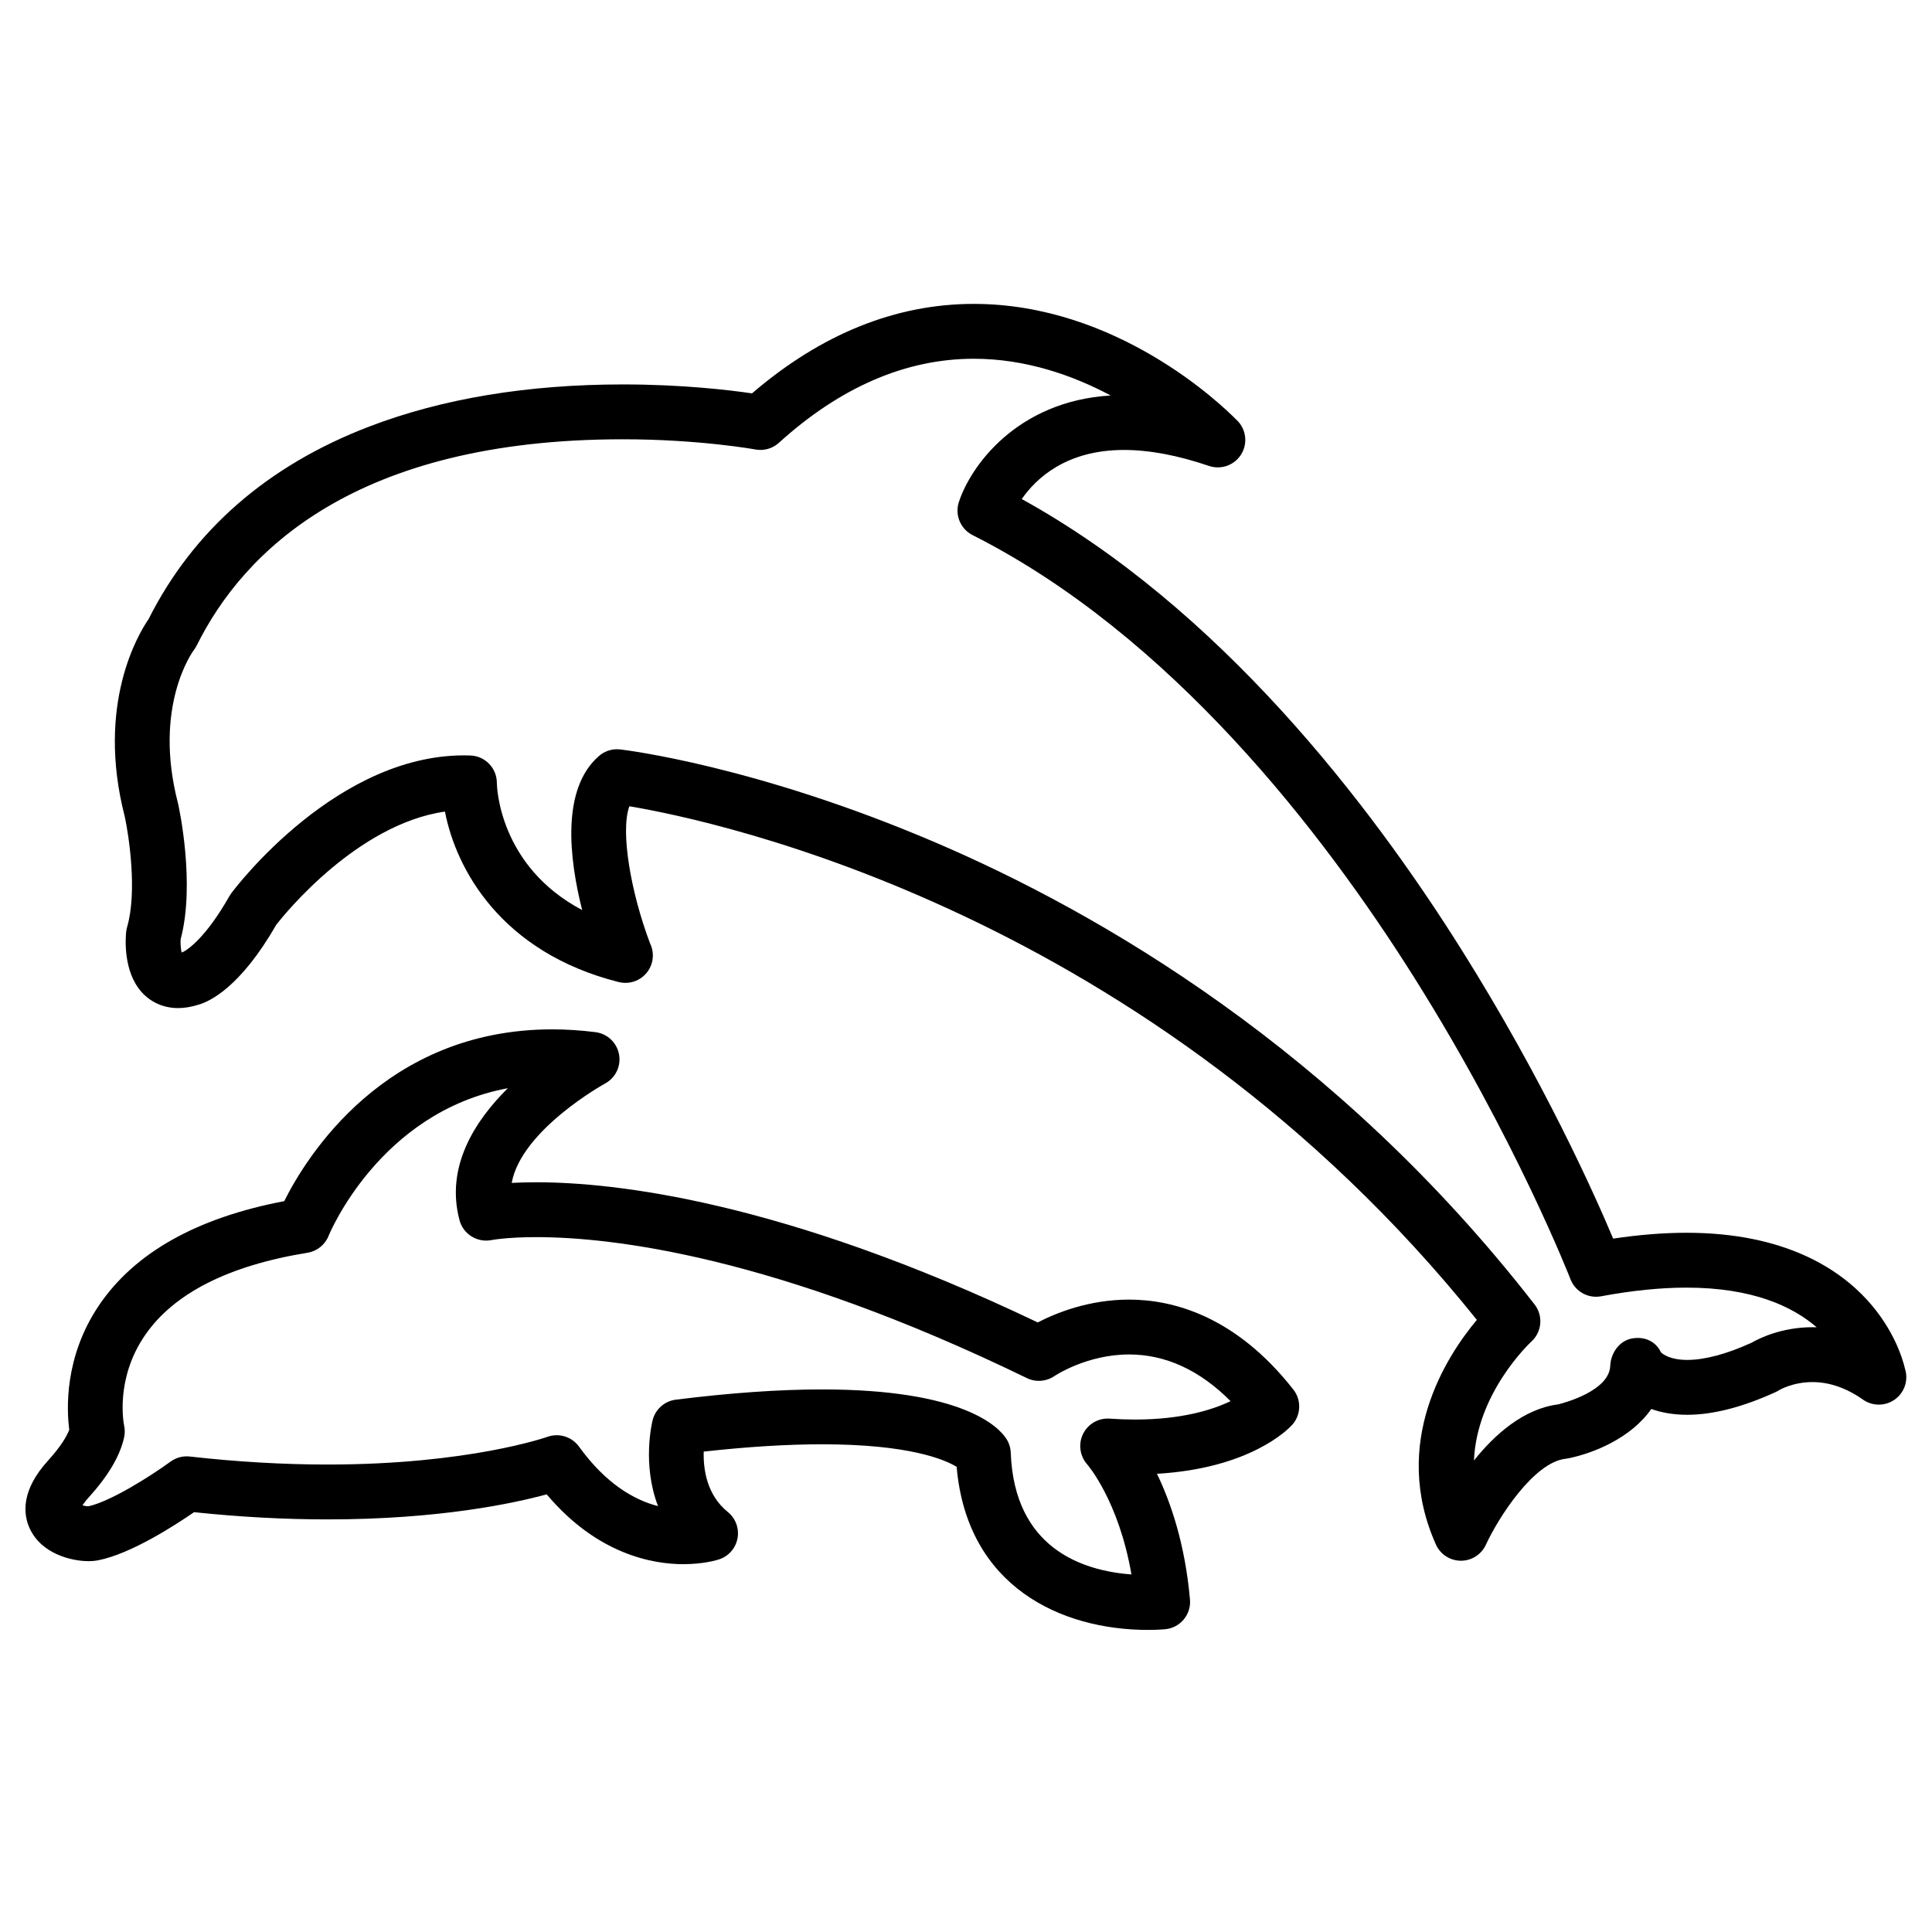 <?xml version="1.0" encoding="utf-8"?>
<!-- Generator: Adobe Illustrator 16.0.0, SVG Export Plug-In . SVG Version: 6.00 Build 0)  -->
<!DOCTYPE svg PUBLIC "-//W3C//DTD SVG 1.1//EN" "http://www.w3.org/Graphics/SVG/1.1/DTD/svg11.dtd">
<svg version="1.1" id="Layer_1" xmlns="http://www.w3.org/2000/svg" xmlns:xlink="http://www.w3.org/1999/xlink" x="0px" y="0px"
	 width="2000px" height="2000px" viewBox="0 0 2000 2000" enable-background="new 0 0 2000 2000" xml:space="preserve">
<g>
	<g>
		<path d="M1512.381,1615.664c-0.055,0-0.1,0-0.16,0c-11.148-0.067-21.237-6.629-25.785-16.807
			c-47.073-105.461,10.633-194.581,42.391-232.524C1189.86,943.959,741.445,849.705,651.509,834.649
			c-9.618,26.404,1.925,90.51,21.448,141.937c1.847,3.769,2.884,8.006,2.884,12.485c0,15.683-12.712,28.396-28.398,28.396
			c-0.044,0-0.078,0-0.122,0c-2.318,0-4.653-0.283-6.966-0.865c-122.011-30.914-168.274-117.07-179.75-176.439
			c-45.963,6.453-87.845,34.08-116.287,57.728c-32.292,26.842-53.773,53.57-58.449,59.577
			c-37.05,64.658-68.832,79.246-80.113,82.484c-7.421,2.396-14.615,3.605-21.387,3.605c-14.754,0-28.126-5.835-37.661-16.439
			c-19.374-21.564-16.8-55.917-16.084-62.583c0.177-1.67,0.504-3.32,0.976-4.931c10.599-36.349,1.875-94.537-2.507-114.548
			c-29.917-116.129,14.471-189.331,24.727-204.196c46.263-91.888,123.082-158.931,228.37-199.279
			c75.537-28.95,163.925-43.628,262.697-43.628c61.876,0,110.78,5.907,133.587,9.265c71.583-61.477,148.772-92.631,229.634-92.631
			c147.792,0,256.119,104.065,271.4,119.535c5.896,5.206,9.611,12.815,9.611,21.295c0,15.492-12.401,28.085-27.814,28.393
			c-3.34,0.066-6.611-0.411-9.852-1.511c-32.164-10.957-61.754-16.512-87.949-16.512c-59.908,0-91.112,29.621-105.777,50.828
			c204.51,112.848,359.889,314.628,455.57,467.045c84.367,134.399,136.926,251.679,156.648,298.557
			c26.784-4.021,52.236-6.062,75.914-6.062c102.327,0,158.324,37.993,187.277,69.853c27.499,30.262,36.534,60.623,38.996,71.217
			c0.827,2.662,1.271,5.502,1.271,8.436c0,15.68-12.713,28.398-28.398,28.398c-0.033-0.006-0.078,0-0.078,0
			c-5.763,0-11.48-1.73-16.373-5.176c-17.121-12.047-34.737-18.158-52.354-18.158c-20.244,0-34.071,8.152-34.199,8.236
			c-1.158,0.748-2.368,1.414-3.621,1.99c-34.205,15.675-65.077,23.629-91.771,23.629c-14.877,0-27.168-2.43-37.207-6.002
			c-20.91,30.129-60.09,45.925-86.025,51.111c-0.843,0.172-1.691,0.299-2.54,0.394c-33.162,3.55-70.002,61.511-82.647,89.026
			C1533.553,1609.186,1523.469,1615.664,1512.381,1615.664z M638.719,775.615c1.082,0,2.18,0.061,3.272,0.189
			c5.652,0.657,140.714,16.986,325.555,95.97c170.21,72.733,416.123,214.806,621.043,478.602c9.062,11.659,7.671,28.32-3.2,38.315
			c-2.878,2.684-56.602,53.717-59.552,123.203c21.681-27.122,51.415-53.496,87.15-58.077c6.473-1.597,52.854-13.978,53.924-39.856
			c0.549-13.245,9.367-25.963,22.407-28.365c12.734-2.362,24.626,2.674,30.051,14.277c1.975,1.946,9.468,7.908,27.239,7.908
			c18.147,0,40.577-5.995,66.701-17.826c7.344-4.26,30.55-16.029,62.891-16.029c1.477,0,2.94,0.028,4.41,0.078
			c-24.904-21.57-66.33-41.055-134.752-41.055c-26.861,0-56.596,3.018-88.394,8.963c-13.438,2.507-26.767-4.914-31.704-17.666
			c-0.555-1.431-56.584-144.957-161.168-311.35c-95.66-152.19-252.736-355.362-457.795-458.971
			c-12.485-6.309-18.514-20.769-14.215-34.08c11.842-36.659,59.608-104.551,157.159-110.447
			c-38.675-20.575-87.439-38.018-141.635-38.018c-70.229,0-138.134,29.285-201.824,87.041c-6.572,5.957-15.552,8.505-24.266,6.883
			c-0.555-0.103-58.094-10.558-137.131-10.558c-277.101,0-392.884,116.057-441.215,213.417c-0.832,1.681-1.831,3.275-2.979,4.759
			c-1.592,2.138-42.38,58.515-16.49,158.393c0.078,0.321,0.161,0.643,0.233,0.968c0.754,3.395,17.993,82.465,2.529,140.217
			c-0.222,4.567,0.216,9.878,1.042,13.5c0.194-0.061,0.399-0.127,0.61-0.197c1.653-0.552,0.976-0.588,1.525-0.646
			c4.465-2.427,22.94-14.44,47.306-57.428c0.583-1.032,1.231-2.027,1.941-2.981c4.426-5.929,111.478-147.369,247.555-142.661
			c15.286,0.538,27.399,13.084,27.399,28.381c0.05,3.902,2.247,86.131,88.322,131.615c-13.372-52.796-22.075-125.394,17.494-159.563
			C625.341,778.042,631.947,775.615,638.719,775.615z"/>
	</g>
	<g>
		<path d="M1188.43,1687.285c-89.887,0.006-187.41-44.649-198.104-168.818c-12.247-7.465-48.925-23.345-139.338-23.345
			c-36.08,0-77.207,2.546-122.499,7.582c-0.533,17.903,2.979,44.716,24.942,62.509c8.081,6.556,11.941,17.006,10.044,27.244
			c-1.896,10.238-9.251,18.613-19.146,21.83c-2.535,0.822-16.246,4.938-37.056,4.938c-31.077,0-88.782-9.834-141.34-72.281
			c-34.255,9.334-111.406,25.935-226.873,25.935c-44.583,0-91.012-2.513-138.168-7.477c-19.662,13.577-65.032,42.94-98.854,49.718
			c-3.229,0.649-6.761,0.977-10.516,0.977c-16.995,0-48.976-7.26-61.044-34.477c-6.567-14.82-8.581-38.902,19.119-69.464
			c13.505-14.909,19.529-25.28,22.108-32.103c-2.679-20.223-5.507-75.1,30.767-128.778
			c36.745-54.372,101.206-90.618,191.763-107.851c22.735-45.498,103.808-177.836,277.429-177.836
			c14.604,0,29.679,0.976,44.826,2.906c12.269,1.563,22.114,10.887,24.344,23.051c2.229,12.169-3.672,24.377-14.587,30.184
			c-0.965,0.521-86.563,47.961-96.531,102.82c7.271-0.399,15.763-0.666,25.475-0.666c80.989,0,255.154,19.059,519.077,145.096
			c18.536-9.617,52.702-23.633,94.545-23.633c44.282,0,109.737,16.162,170.088,93.152c8.558,10.922,7.97,26.424-1.387,36.674
			c-4.448,4.863-43.812,44.893-139.821,50.483c14.199,29.44,29.092,72.631,34.172,130.142c1.365,15.441-9.917,29.131-25.336,30.739
			C1205.789,1686.613,1199.028,1687.285,1188.43,1687.285z M850.988,1438.326c146.97,0,183.305,39.297,190.937,51.332
			c2.69,4.249,4.204,9.125,4.394,14.145c3.705,98.682,73.557,122.211,124.955,126.06c-13.238-76.437-45.441-113.524-45.808-113.936
			c-7.654-8.63-9.407-21.12-4.321-31.471c5.092-10.344,15.914-16.64,27.355-15.885c9.041,0.621,17.943,0.937,26.49,0.937
			c48.271,0,80.074-10.033,98.904-19.041c-31.98-32.092-67.217-48.326-105.083-48.326c-43.929,0-76.874,22.098-77.207,22.319
			c-8.403,5.741-19.362,6.617-28.53,2.169c-261.35-126.992-430.39-145.949-507.885-145.949c-30.566,0-46.241,3.017-46.396,3.05
			c-14.637,2.884-29.191-6.04-33.068-20.472c-14.792-55.127,15.597-102.737,49.985-136.737
			c-132.971,24.683-184.963,151.374-185.529,152.788c-3.688,9.279-11.98,15.936-21.831,17.533
			c-81.849,13.289-138.457,42.02-168.247,85.393c-31.193,45.415-21.997,91.634-21.592,93.58c0.826,3.949,0.849,8.248-0.028,12.191
			c-4.293,19.312-16.329,39.69-36.795,62.287c-3.05,3.361-5.03,6.034-6.312,8.031c1.985,0.565,4.259,0.977,6.14,0.977
			c-0.017,0.005-0.055,0.011-0.111,0.021c22.447-4.77,64-30.816,85.094-46.235c5.757-4.204,12.879-6.106,19.962-5.302
			c48.753,5.502,96.736,8.297,142.6,8.297c146.105-0.006,226.8-28.381,227.599-28.664c11.897-4.281,25.264-0.188,32.668,10.056
			c28.004,38.698,57.284,55.359,81.86,61.649c-16.612-43.186-6.24-86.381-5.607-88.91c2.851-11.37,12.396-19.828,24.027-21.281
			C755.911,1441.893,806.844,1438.326,850.988,1438.326z"/>
	</g>
</g>
</svg>
